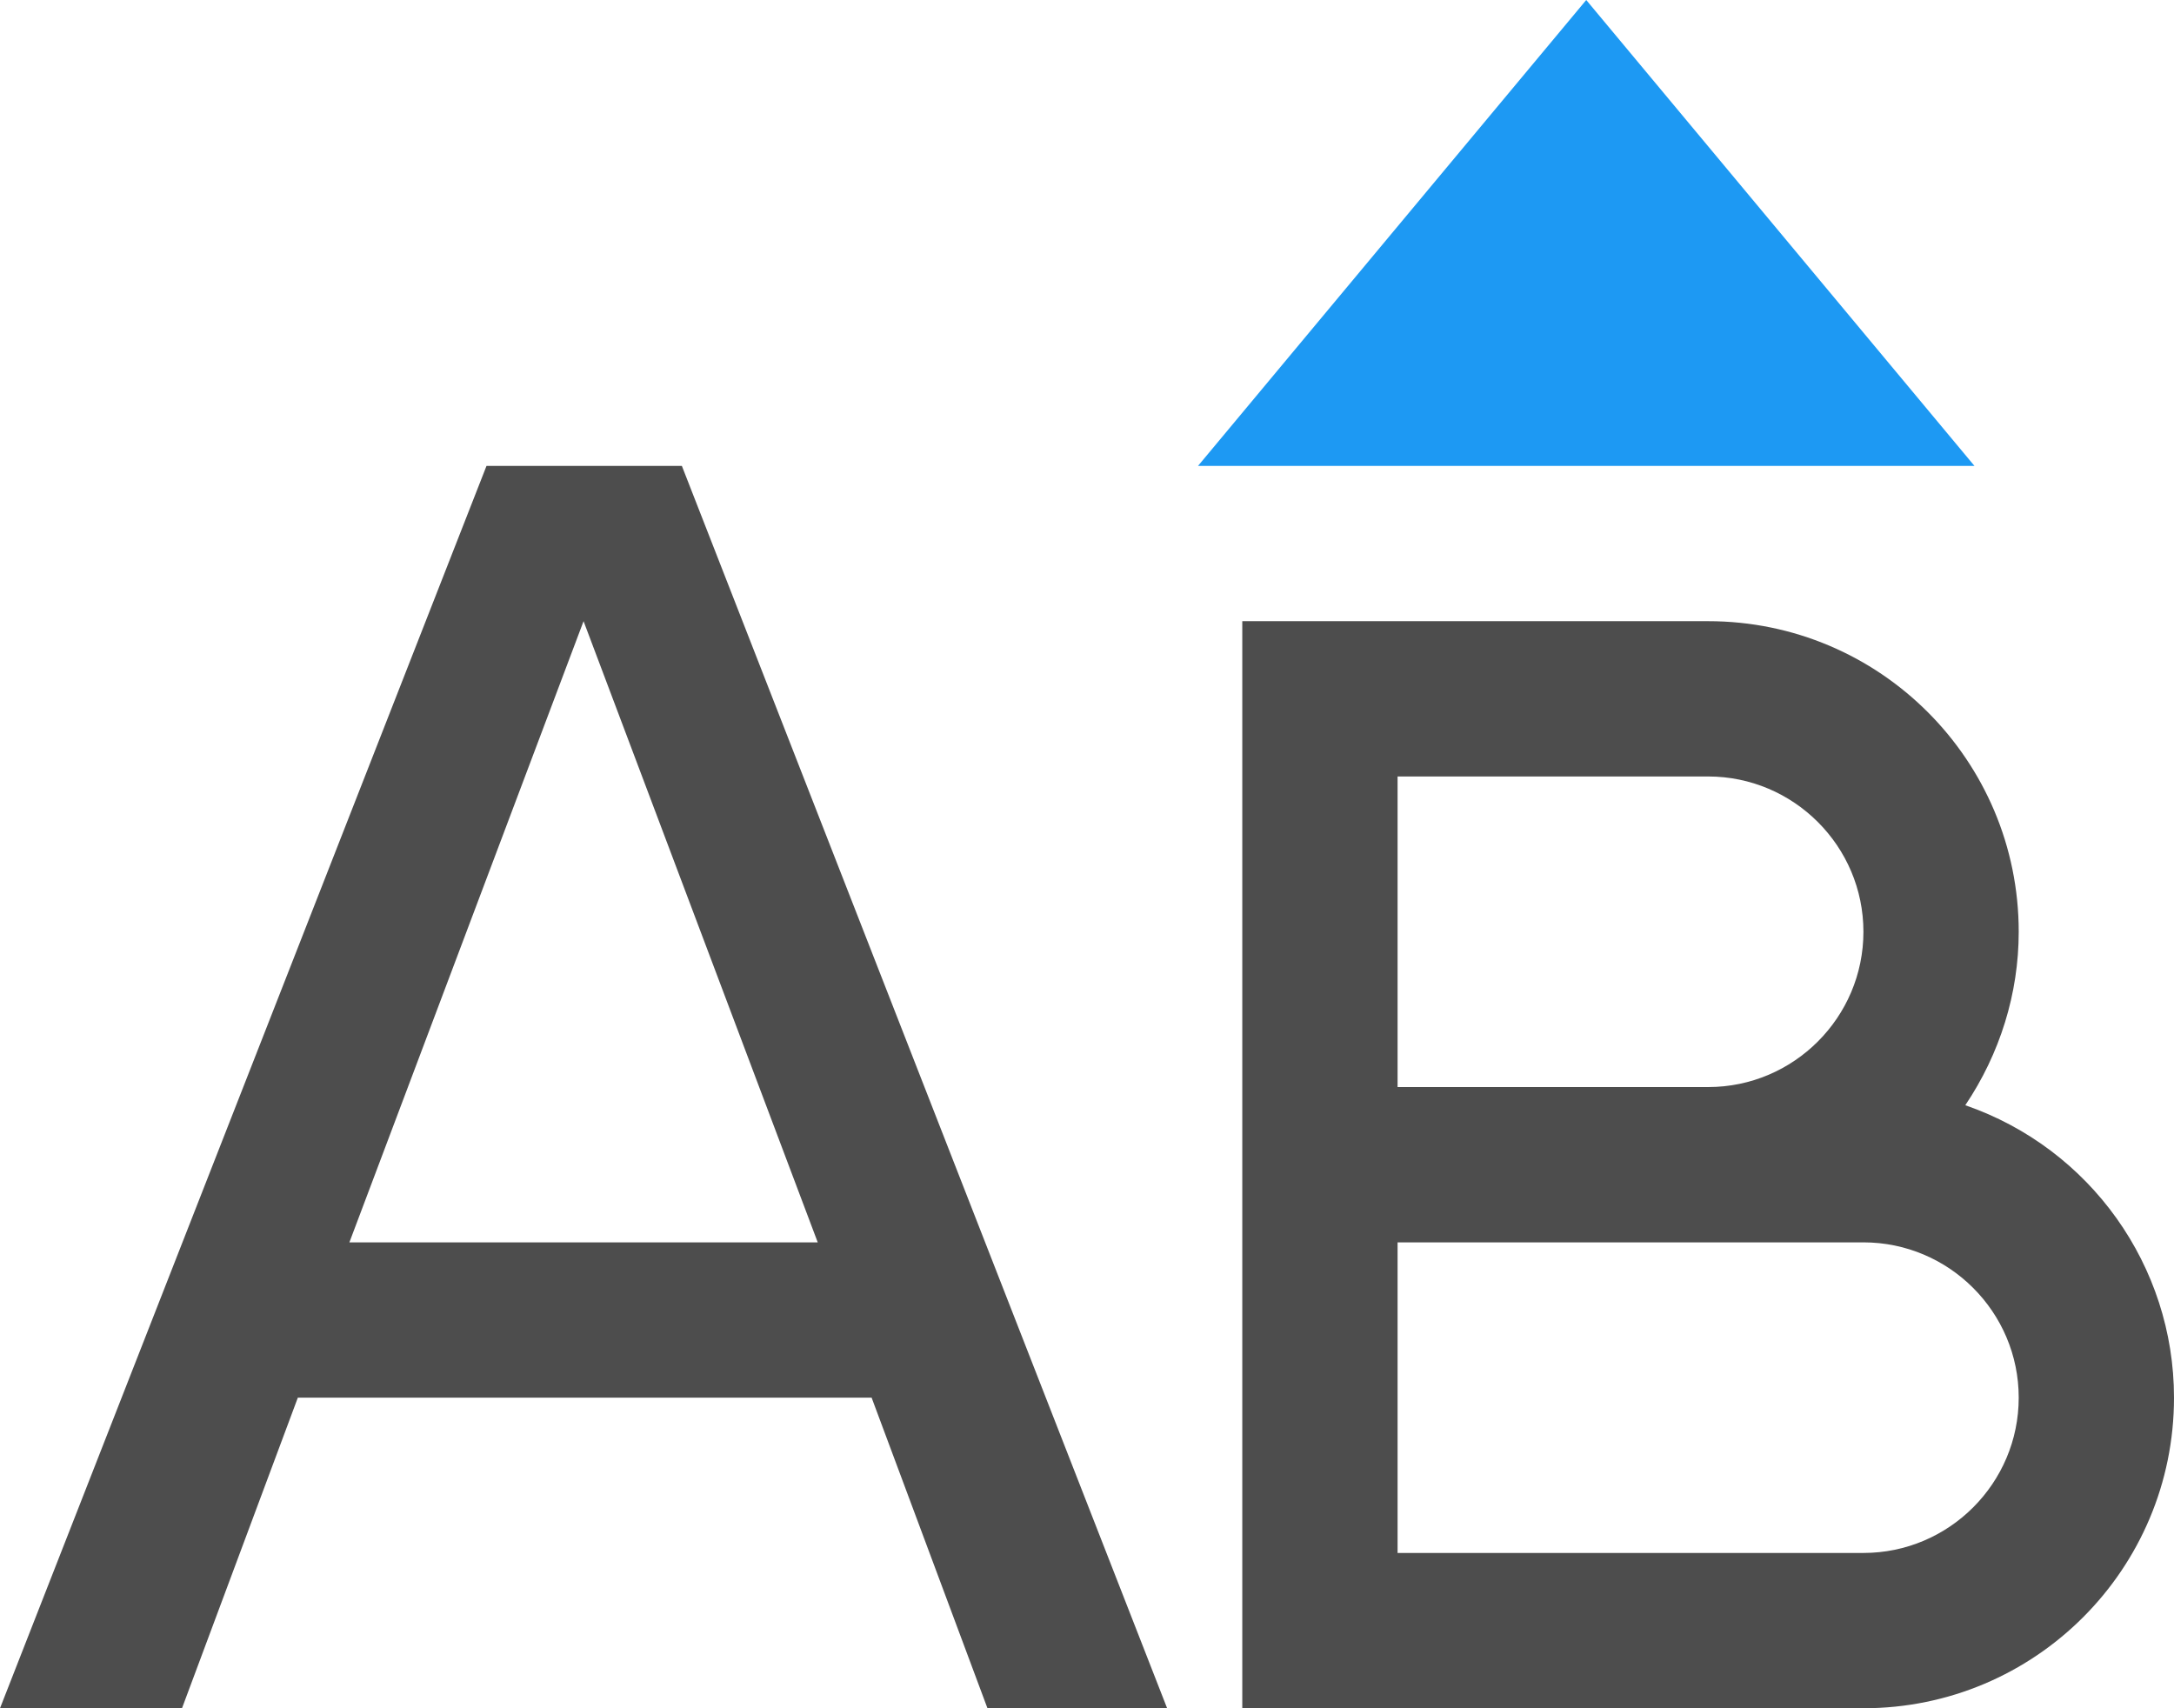 <?xml version="1.0" encoding="UTF-8"?>
<svg xmlns="http://www.w3.org/2000/svg" xmlns:xlink="http://www.w3.org/1999/xlink" width="14pt" height="11pt" viewBox="0 0 14 11" version="1.1">
<g id="surface1">
<path style=" stroke:none;fill-rule:nonzero;fill:rgb(30.196%,30.196%,30.196%);fill-opacity:1;" d="M 3.133 3 L 0 11 L 1.172 11 L 1.918 9 L 5.613 9 L 6.359 11 L 7.516 11 L 4.391 3 Z M 3.758 4 L 5.266 8 L 2.25 8 Z M 8 4 L 8 11 L 12 11 C 13.105 11 14 10.105 14 9 C 14 8.152 13.461 7.395 12.656 7.117 C 12.879 6.785 13 6.398 13 6 C 13 4.895 12.105 4 11 4 Z M 9 5 L 11 5 C 11.551 5 12 5.449 12 6 C 12 6.551 11.551 7 11 7 L 9 7 Z M 9 8 L 12 8 C 12.551 8 13 8.449 13 9 C 13 9.551 12.551 10 12 10 L 9 10 Z M 9 8 "/>
<path style=" stroke:none;fill-rule:nonzero;fill:rgb(11.373%,60%,95.294%);fill-opacity:1;" d="M 10.215 0 L 7.715 3 L 12.715 3 Z M 10.215 0 "/>
</g>
</svg>
